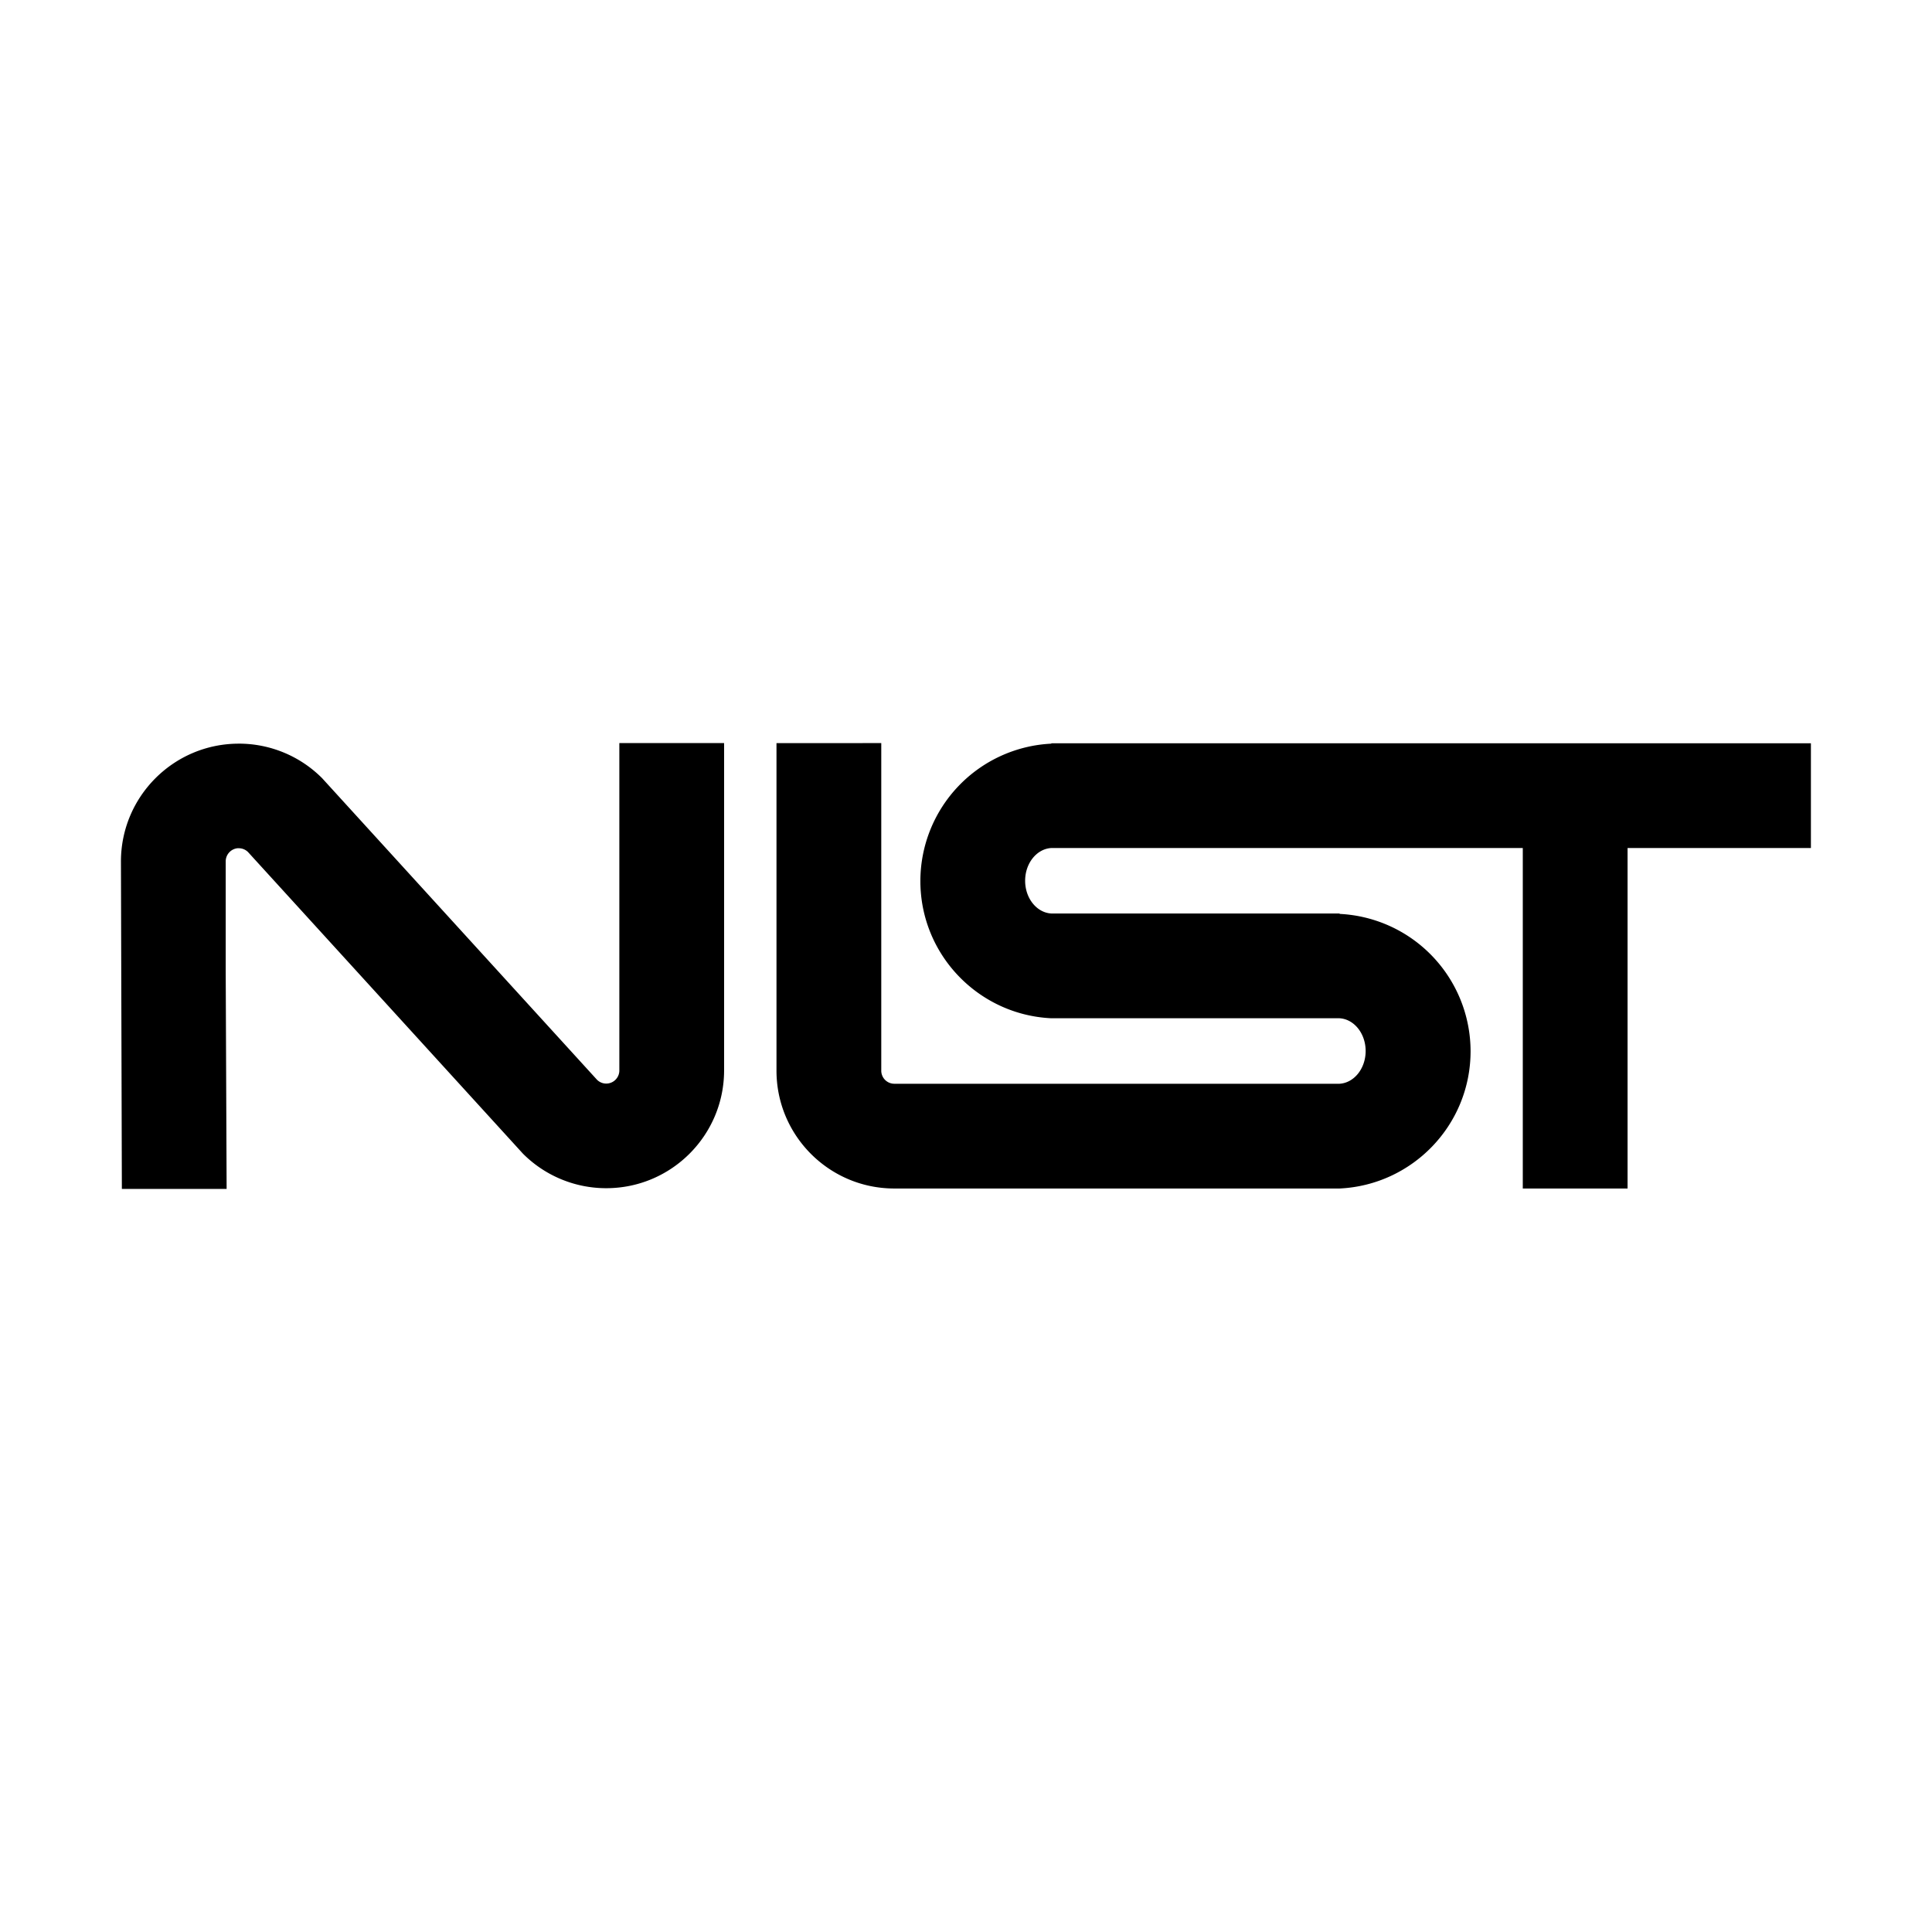 <svg xmlns="http://www.w3.org/2000/svg" viewBox="0 0 120 60" height="1em" width="1em">
  <path d="M14.832 16.19c-4.04 0-7.32 3.28-7.32 7.32l.057 20.336h6.507l-.057-13.528V23.5a.82.82 0 0 1 .732-.814c.027-.003.053 0 .082 0a.81.81 0 0 1 .574.239l17.073 18.73c1.37 1.375 3.233 2.147 5.175 2.146 4.04 0 7.32-3.28 7.32-7.32V16.155h-6.507V36.52c-.017.437-.376.783-.814.783a.81.81 0 0 1-.574-.239l-17.073-18.73c-1.37-1.375-3.233-2.147-5.175-2.145zm33.397-.034V36.5c0 4.04 3.28 7.32 7.32 7.32h27.657c4.525-.214 8.134-3.948 8.134-8.525a8.55 8.55 0 0 0-8.134-8.531v-.025H65.3c-.905-.05-1.627-.942-1.627-2.034s.722-1.982 1.627-2.033h29.283v21.15h6.508v-21.15h11.388v-6.507H65.3v.025a8.55 8.55 0 0 0-8.134 8.531c0 4.578 3.61 8.312 8.134 8.525h17.896c.905.05 1.627.942 1.627 2.034s-.722 1.983-1.627 2.034H55.55c-.216 0-.423-.086-.575-.238s-.238-.36-.238-.575V16.155z"/>
</svg>
